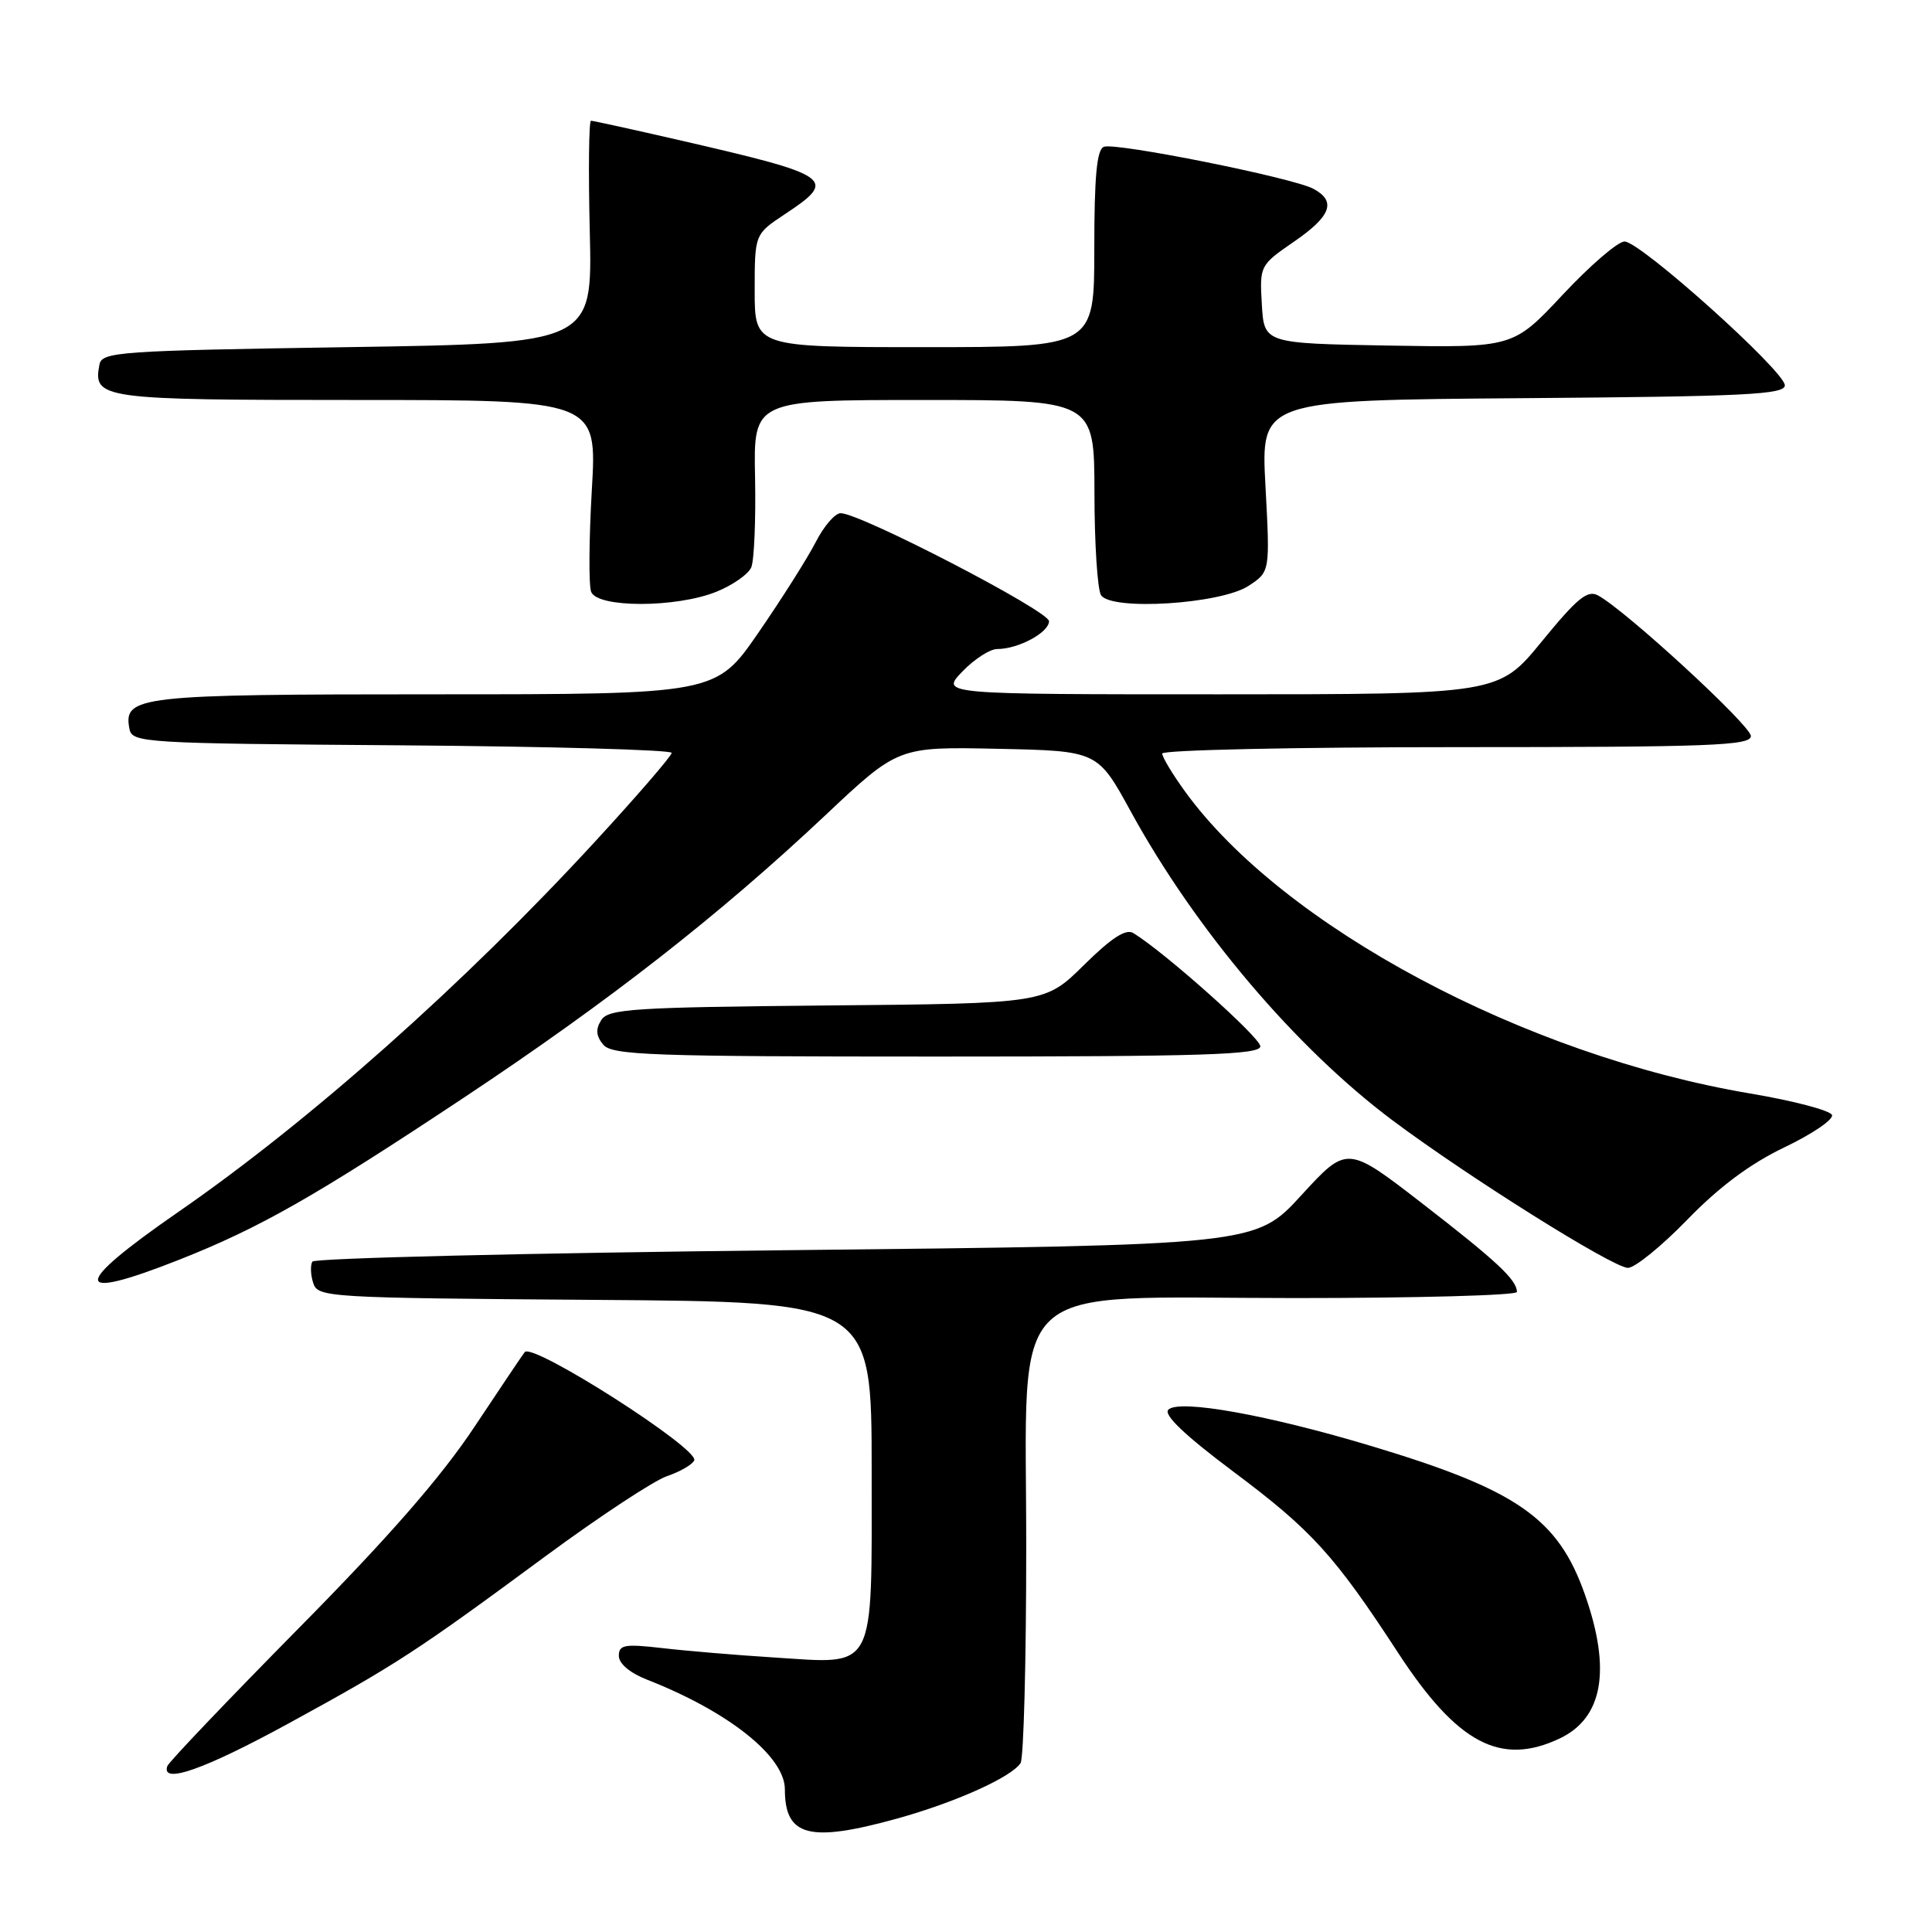 <?xml version="1.0" encoding="UTF-8" standalone="no"?>
<!DOCTYPE svg PUBLIC "-//W3C//DTD SVG 1.1//EN" "http://www.w3.org/Graphics/SVG/1.1/DTD/svg11.dtd" >
<svg xmlns="http://www.w3.org/2000/svg" xmlns:xlink="http://www.w3.org/1999/xlink" version="1.1" viewBox="0 0 256 256">
 <g >
 <path fill="currentColor"
d=" M 118.87 240.97 C 126.58 238.83 133.99 235.50 135.23 233.62 C 135.64 233.00 135.98 220.19 135.98 205.15 C 136.01 168.80 132.57 172.00 171.61 172.00 C 187.77 172.00 201.00 171.64 201.00 171.19 C 201.00 169.60 198.36 167.13 188.50 159.50 C 178.50 151.76 178.50 151.76 172.44 158.37 C 166.38 164.99 166.38 164.99 104.15 165.66 C 69.92 166.03 41.68 166.71 41.39 167.17 C 41.11 167.64 41.15 168.91 41.50 170.00 C 42.11 171.91 43.25 171.98 78.81 172.24 C 115.50 172.50 115.50 172.50 115.50 194.83 C 115.50 221.87 116.22 220.49 102.50 219.62 C 97.55 219.31 90.91 218.75 87.75 218.38 C 82.76 217.81 82.00 217.94 82.00 219.41 C 82.00 220.44 83.47 221.68 85.75 222.57 C 96.53 226.79 104.00 232.73 104.00 237.10 C 104.00 243.35 107.23 244.19 118.87 240.97 Z  M 38.30 228.33 C 52.52 220.56 55.19 218.82 72.33 206.17 C 79.39 200.97 86.61 196.21 88.37 195.60 C 90.14 195.00 91.77 194.05 91.99 193.50 C 92.61 191.94 70.68 177.93 69.54 179.15 C 69.36 179.34 66.38 183.78 62.91 189.00 C 58.47 195.70 51.59 203.59 39.56 215.77 C 30.18 225.28 22.35 233.49 22.17 234.02 C 21.32 236.49 27.11 234.45 38.30 228.33 Z  M 206.68 230.35 C 212.40 227.63 213.52 221.26 210.01 211.29 C 206.46 201.20 201.08 197.44 181.85 191.65 C 168.05 187.49 156.23 185.37 154.81 186.79 C 154.14 187.46 156.98 190.17 163.40 194.98 C 173.82 202.77 176.82 206.07 185.25 219.00 C 193.10 231.03 198.84 234.07 206.68 230.35 Z  M 23.72 166.93 C 34.45 162.69 41.77 158.52 61.50 145.42 C 80.76 132.63 95.30 121.26 109.36 108.03 C 119.01 98.94 119.01 98.94 132.22 99.22 C 145.44 99.50 145.44 99.50 149.82 107.50 C 158.39 123.16 171.66 138.82 184.50 148.44 C 194.53 155.94 213.76 168.00 215.71 168.00 C 216.63 168.00 220.17 165.12 223.59 161.60 C 227.81 157.25 231.94 154.18 236.46 152.02 C 240.12 150.27 242.95 148.35 242.75 147.75 C 242.55 147.15 237.66 145.86 231.89 144.89 C 201.99 139.85 169.96 122.74 157.02 104.87 C 155.36 102.58 154.00 100.32 154.00 99.85 C 154.00 99.38 171.55 99.00 193.00 99.00 C 226.65 99.00 232.00 98.80 232.00 97.53 C 232.00 96.15 215.52 80.97 211.77 78.91 C 210.36 78.13 209.02 79.22 204.31 84.98 C 198.57 92.00 198.57 92.00 161.60 92.00 C 124.63 92.00 124.63 92.00 127.50 89.00 C 129.08 87.35 131.17 86.00 132.14 86.00 C 134.93 86.00 139.00 83.81 139.00 82.31 C 139.00 80.96 114.00 68.00 111.39 68.00 C 110.65 68.00 109.17 69.71 108.10 71.81 C 107.03 73.90 103.62 79.30 100.51 83.81 C 94.87 92.00 94.87 92.00 57.63 92.00 C 18.26 92.00 16.32 92.22 17.15 96.57 C 17.51 98.43 18.84 98.51 53.26 98.76 C 72.92 98.91 89.00 99.36 89.00 99.76 C 88.99 100.17 84.38 105.51 78.75 111.62 C 61.39 130.47 40.99 148.59 23.57 160.63 C 9.41 170.43 9.46 172.56 23.72 166.93 Z  M 167.00 138.64 C 167.00 137.48 154.36 126.21 150.18 123.64 C 149.19 123.03 147.30 124.25 143.63 127.87 C 138.47 132.97 138.47 132.97 109.59 133.23 C 83.91 133.47 80.60 133.68 79.67 135.17 C 78.90 136.37 78.98 137.27 79.93 138.42 C 81.09 139.82 86.22 140.00 124.12 140.00 C 159.56 140.00 167.00 139.76 167.00 138.64 Z  M 94.90 78.42 C 97.07 77.55 99.16 76.09 99.55 75.17 C 99.93 74.25 100.16 68.89 100.05 63.25 C 99.84 53.00 99.84 53.00 122.42 53.00 C 145.00 53.00 145.00 53.00 145.02 65.25 C 145.02 71.99 145.42 78.11 145.89 78.86 C 147.23 80.96 161.75 80.05 165.44 77.63 C 168.29 75.76 168.29 75.76 167.68 64.39 C 167.07 53.03 167.07 53.03 201.79 52.76 C 231.19 52.54 236.50 52.28 236.50 51.06 C 236.50 49.19 217.35 32.00 215.26 32.00 C 214.38 32.00 210.70 35.17 207.08 39.04 C 200.50 46.07 200.50 46.07 184.00 45.79 C 167.50 45.50 167.50 45.50 167.20 40.33 C 166.90 35.21 166.94 35.14 171.45 32.03 C 176.39 28.64 177.11 26.66 174.02 25.01 C 171.29 23.55 147.83 18.85 146.27 19.45 C 145.33 19.81 145.00 23.36 145.00 32.97 C 145.00 46.00 145.00 46.00 122.50 46.00 C 100.00 46.00 100.00 46.00 100.00 38.51 C 100.00 31.03 100.00 31.03 104.00 28.38 C 111.06 23.71 110.39 23.25 89.66 18.49 C 83.70 17.12 78.59 16.00 78.31 16.00 C 78.03 16.00 77.95 22.64 78.15 30.75 C 78.50 45.50 78.50 45.50 46.01 46.00 C 15.76 46.47 13.50 46.62 13.18 48.30 C 12.30 52.86 13.30 53.00 47.18 53.00 C 79.12 53.00 79.12 53.00 78.42 64.92 C 78.04 71.48 78.00 77.55 78.33 78.42 C 79.15 80.56 89.56 80.56 94.90 78.42 Z "/>
</g>
</svg>